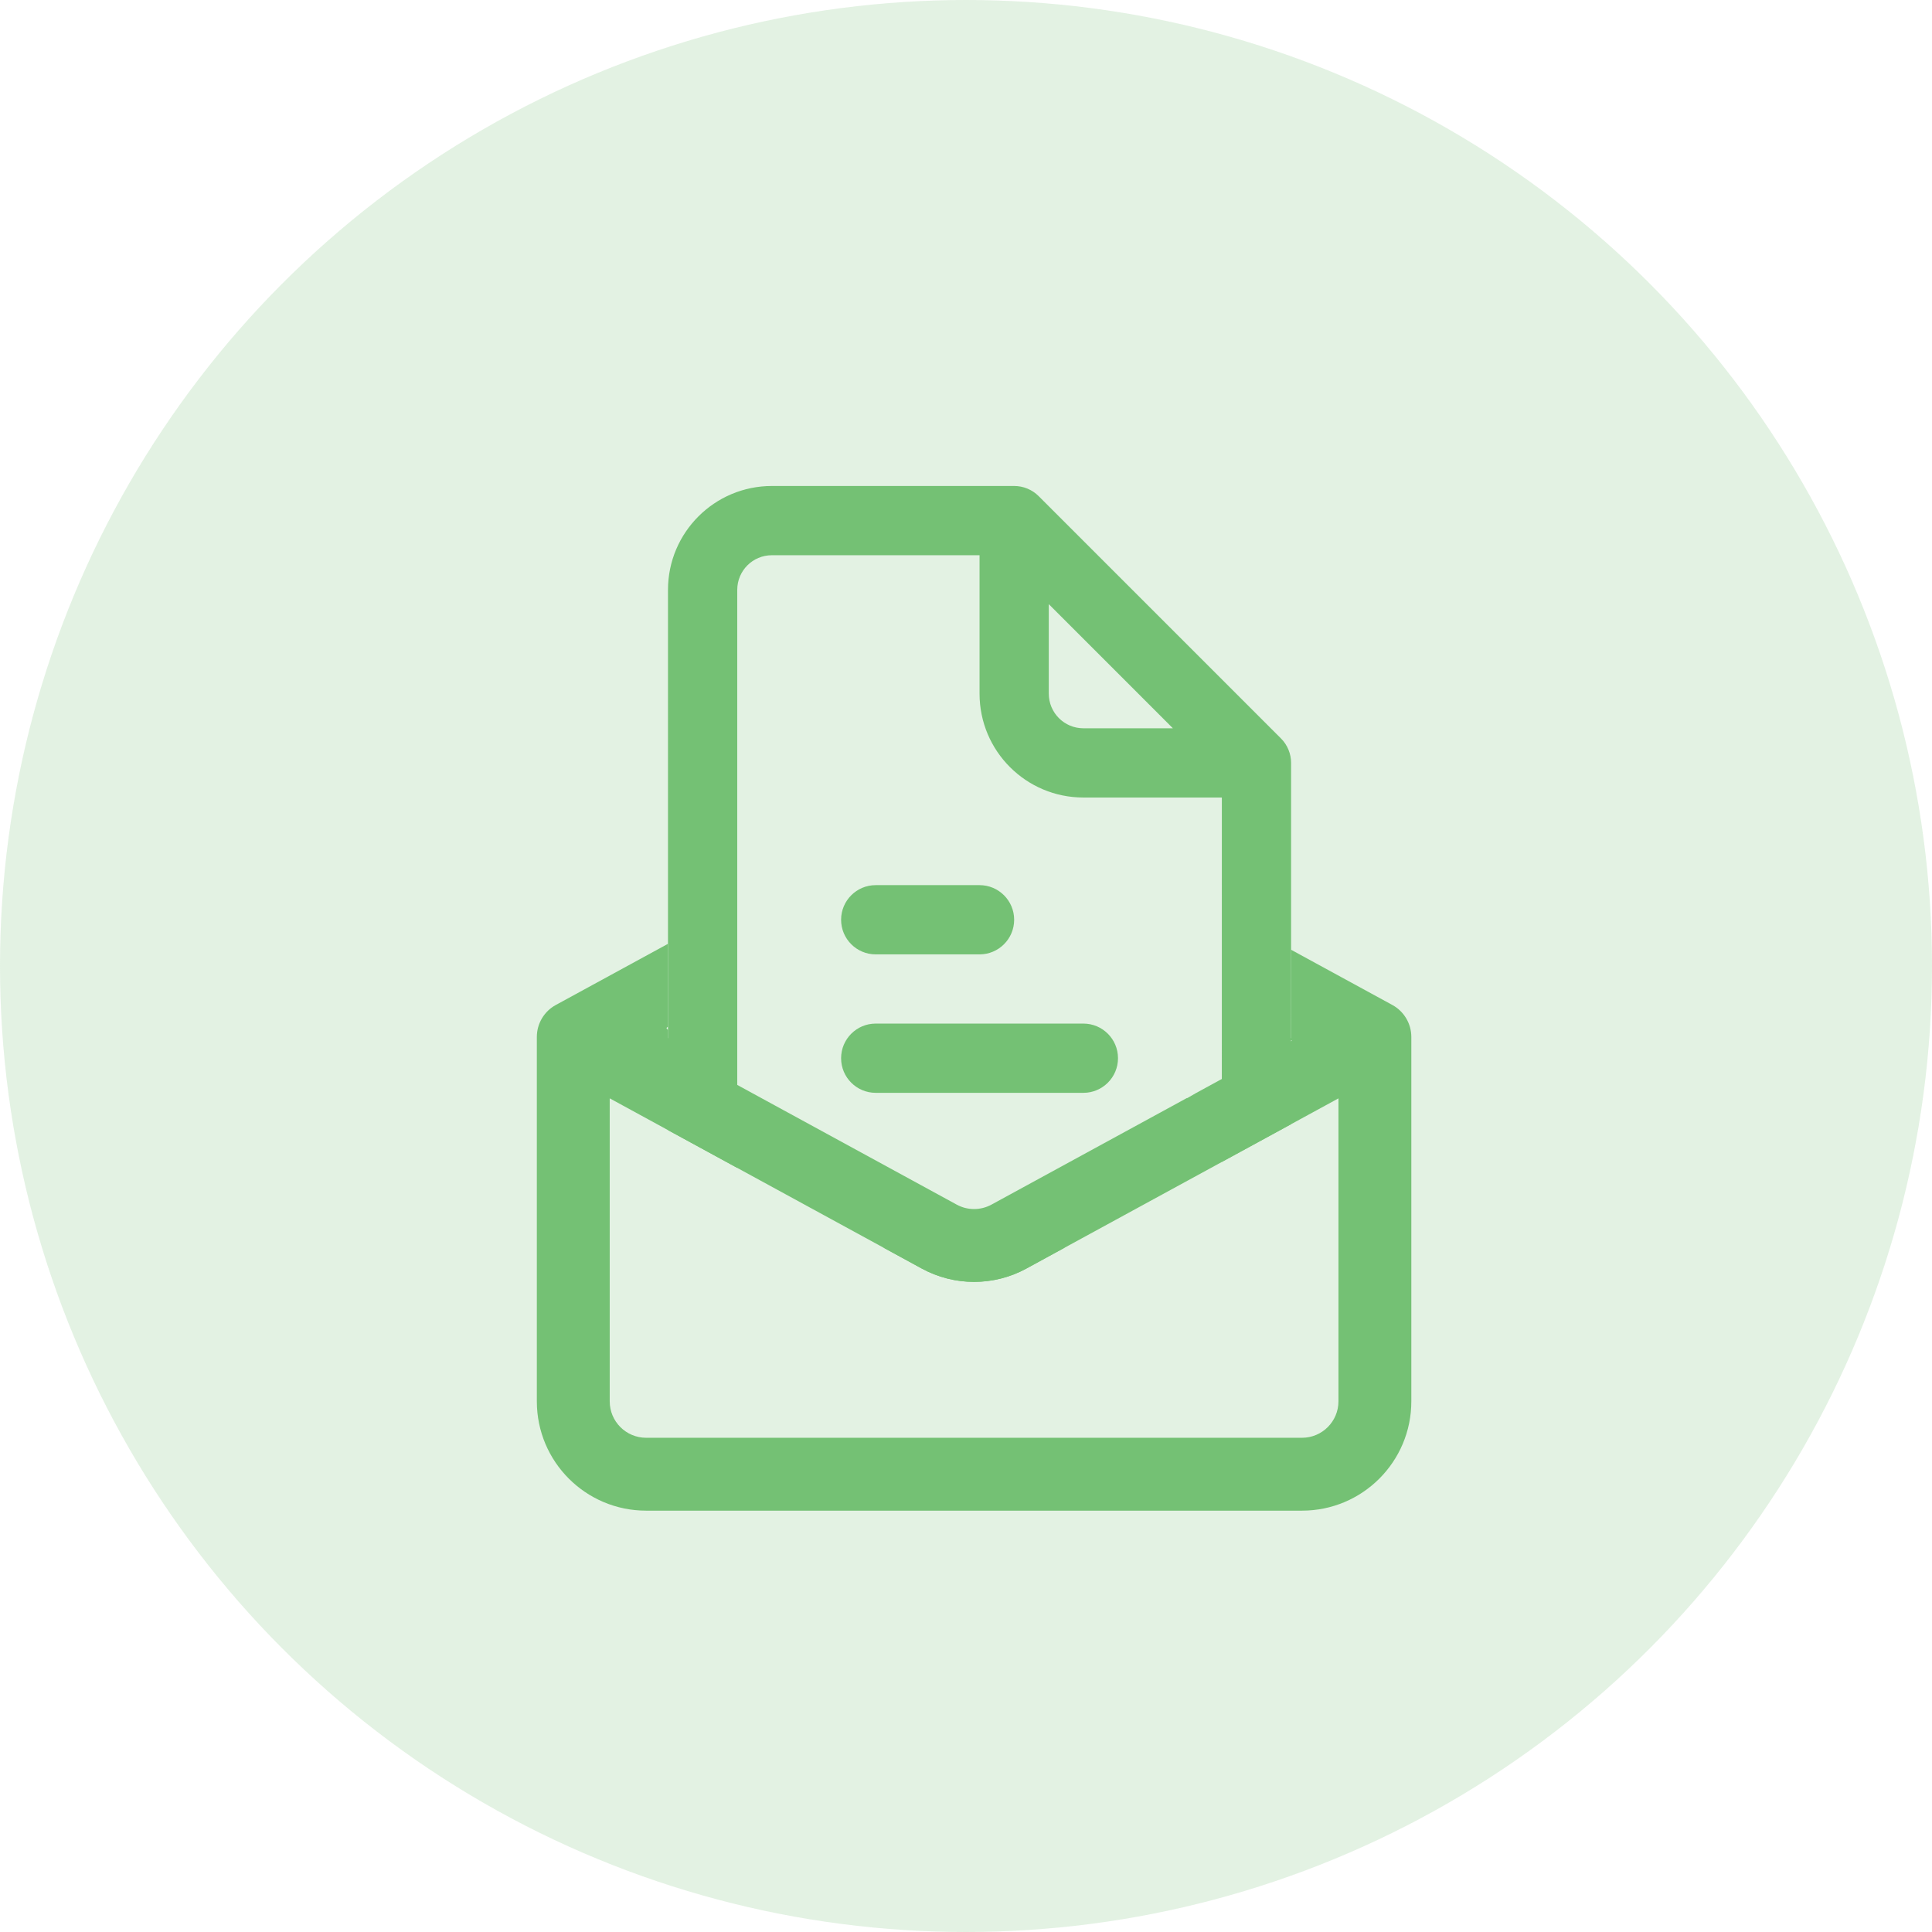 <svg xmlns="http://www.w3.org/2000/svg" width="68" height="68" viewBox="0 0 68 68">
    <g fill="#74C174" fill-rule="evenodd">
        <circle cx="34" cy="34" r="34" fill-opacity=".2"/>
        <g>
            <path d="M18.587 26.803l-1.355.74c-1.149.627-2.536.627-3.685 0l-1.356-.74h6.396zM16.8 0c.323 0 .634.128.862.357l8.528 8.528c.229.228.357.539.357.862v12.715l-2.438 1.329.001-12.826h-4.873c-2.019 0-3.655-1.636-3.655-3.655V2.437h-7.31c-.673 0-1.218.545-1.218 1.218v20.346l-2.438-1.329V3.655C4.617 1.636 6.254 0 8.273 0H16.8zm2.437 18.922c.672 0 1.218.546 1.218 1.219 0 .672-.546 1.218-1.218 1.218h-7.31c-.673 0-1.218-.546-1.218-1.218 0-.673.545-1.219 1.218-1.219h7.31zm-3.655-4.873c.672 0 1.218.546 1.218 1.218 0 .673-.546 1.219-1.218 1.219h-3.655c-.673 0-1.218-.546-1.218-1.219 0-.672.545-1.218 1.218-1.218h3.655zm2.437-9.89V7.31c0 .673.545 1.218 1.218 1.218h3.15L18.02 4.16z" transform="translate(18.895 17.105)"/>
            <path d="M4.616 16.114v2.921l-.015.008c-.05.028-.045.06.016.098v.288l.255.15c-.223.086-.285.156-.187.21l10.09 5.503c.382.21.845.21 1.229 0l6.87-3.747h.018l.309-.178 3.37-1.84c.02-.01-.023-.023-.128-.037l.104-.06-.001-3.107 3.565 1.944c.411.224.668.657.668 1.126v12.825c0 2.125-1.722 3.847-3.847 3.847H3.847C1.722 36.065 0 34.343 0 32.218V19.393c0-.47.256-.902.668-1.126l3.948-2.153zm23.598 5.44l-10.982 5.989c-1.149.627-2.536.627-3.685 0l-10.982-5.99v10.665c0 .707.574 1.282 1.282 1.282h23.085c.707 0 1.282-.575 1.282-1.282V21.554z" transform="translate(18.895 17.105)"/>
        </g>
    </g>
</svg>
